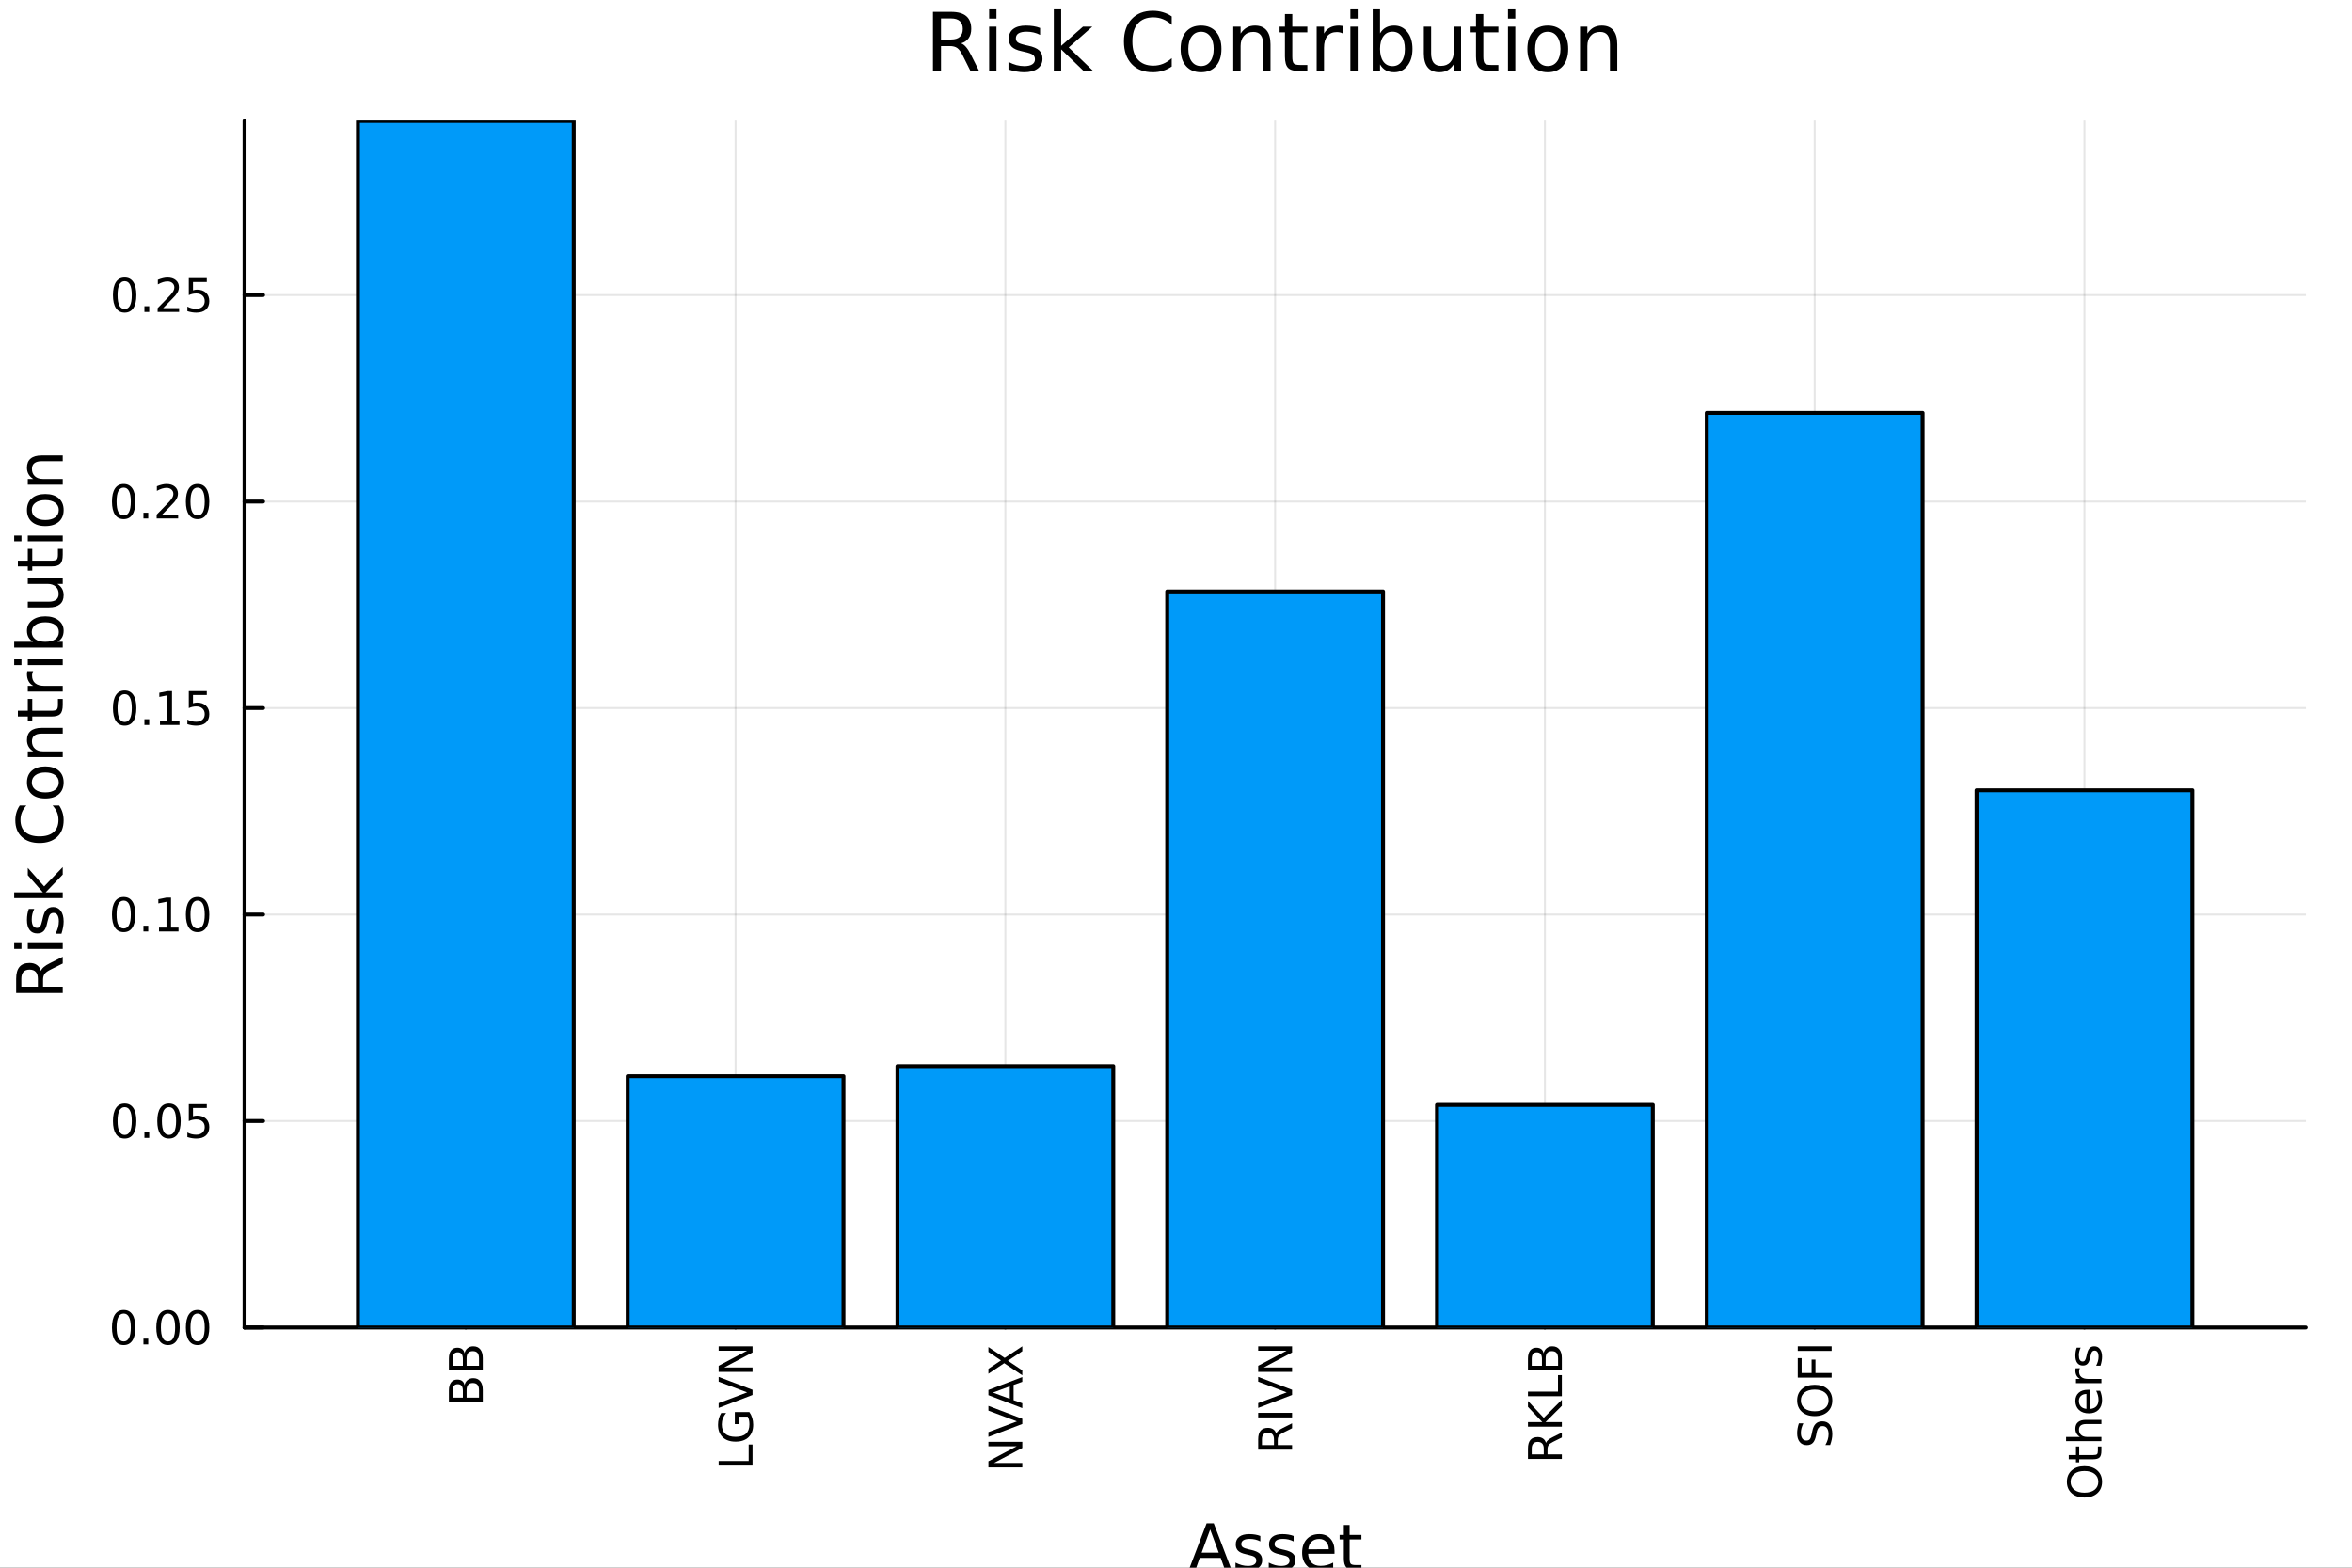 <svg xmlns="http://www.w3.org/2000/svg" xmlns:xlink="http://www.w3.org/1999/xlink" width="600" height="400" viewBox="0 0 2400 1600">
<rect x="0" y="0" width="2400" height="1600" fill="#333333" stroke="none"/>
<defs>
  <clipPath id="clip430">
    <rect x="0" y="0" width="2400" height="1600"></rect>
  </clipPath>
</defs>
<path clip-path="url(#clip430)" d="M0 1600 L2400 1600 L2400 0 L0 0  Z" fill="#ffffff" fill-rule="evenodd" fill-opacity="1"></path>
<defs>
  <clipPath id="clip431">
    <rect x="480" y="0" width="1681" height="1600"></rect>
  </clipPath>
</defs>
<path clip-path="url(#clip430)" d="M249.542 1354.85 L2352.76 1354.85 L2352.76 123.472 L249.542 123.472  Z" fill="#ffffff" fill-rule="evenodd" fill-opacity="1"></path>
<defs>
  <clipPath id="clip432">
    <rect x="249" y="123" width="2104" height="1232"></rect>
  </clipPath>
</defs>
<polyline clip-path="url(#clip432)" style="stroke:#000000; stroke-linecap:round; stroke-linejoin:round; stroke-width:2; stroke-opacity:0.1; fill:none" points="475.332,1354.85 475.332,123.472 "></polyline>
<polyline clip-path="url(#clip432)" style="stroke:#000000; stroke-linecap:round; stroke-linejoin:round; stroke-width:2; stroke-opacity:0.1; fill:none" points="750.604,1354.85 750.604,123.472 "></polyline>
<polyline clip-path="url(#clip432)" style="stroke:#000000; stroke-linecap:round; stroke-linejoin:round; stroke-width:2; stroke-opacity:0.1; fill:none" points="1025.88,1354.85 1025.88,123.472 "></polyline>
<polyline clip-path="url(#clip432)" style="stroke:#000000; stroke-linecap:round; stroke-linejoin:round; stroke-width:2; stroke-opacity:0.1; fill:none" points="1301.15,1354.85 1301.15,123.472 "></polyline>
<polyline clip-path="url(#clip432)" style="stroke:#000000; stroke-linecap:round; stroke-linejoin:round; stroke-width:2; stroke-opacity:0.1; fill:none" points="1576.42,1354.85 1576.42,123.472 "></polyline>
<polyline clip-path="url(#clip432)" style="stroke:#000000; stroke-linecap:round; stroke-linejoin:round; stroke-width:2; stroke-opacity:0.1; fill:none" points="1851.69,1354.85 1851.69,123.472 "></polyline>
<polyline clip-path="url(#clip432)" style="stroke:#000000; stroke-linecap:round; stroke-linejoin:round; stroke-width:2; stroke-opacity:0.1; fill:none" points="2126.97,1354.85 2126.97,123.472 "></polyline>
<polyline clip-path="url(#clip432)" style="stroke:#000000; stroke-linecap:round; stroke-linejoin:round; stroke-width:2; stroke-opacity:0.1; fill:none" points="249.542,1354.85 2352.76,1354.85 "></polyline>
<polyline clip-path="url(#clip432)" style="stroke:#000000; stroke-linecap:round; stroke-linejoin:round; stroke-width:2; stroke-opacity:0.1; fill:none" points="249.542,1144.11 2352.76,1144.11 "></polyline>
<polyline clip-path="url(#clip432)" style="stroke:#000000; stroke-linecap:round; stroke-linejoin:round; stroke-width:2; stroke-opacity:0.1; fill:none" points="249.542,933.373 2352.76,933.373 "></polyline>
<polyline clip-path="url(#clip432)" style="stroke:#000000; stroke-linecap:round; stroke-linejoin:round; stroke-width:2; stroke-opacity:0.1; fill:none" points="249.542,722.632 2352.76,722.632 "></polyline>
<polyline clip-path="url(#clip432)" style="stroke:#000000; stroke-linecap:round; stroke-linejoin:round; stroke-width:2; stroke-opacity:0.1; fill:none" points="249.542,511.892 2352.76,511.892 "></polyline>
<polyline clip-path="url(#clip432)" style="stroke:#000000; stroke-linecap:round; stroke-linejoin:round; stroke-width:2; stroke-opacity:0.1; fill:none" points="249.542,301.151 2352.76,301.151 "></polyline>
<polyline clip-path="url(#clip430)" style="stroke:#000000; stroke-linecap:round; stroke-linejoin:round; stroke-width:4; stroke-opacity:1; fill:none" points="249.542,1354.85 2352.76,1354.85 "></polyline>
<polyline clip-path="url(#clip430)" style="stroke:#000000; stroke-linecap:round; stroke-linejoin:round; stroke-width:4; stroke-opacity:1; fill:none" points="475.332,1354.85 475.332,1335.96 "></polyline>
<polyline clip-path="url(#clip430)" style="stroke:#000000; stroke-linecap:round; stroke-linejoin:round; stroke-width:4; stroke-opacity:1; fill:none" points="750.604,1354.85 750.604,1335.96 "></polyline>
<polyline clip-path="url(#clip430)" style="stroke:#000000; stroke-linecap:round; stroke-linejoin:round; stroke-width:4; stroke-opacity:1; fill:none" points="1025.88,1354.85 1025.88,1335.96 "></polyline>
<polyline clip-path="url(#clip430)" style="stroke:#000000; stroke-linecap:round; stroke-linejoin:round; stroke-width:4; stroke-opacity:1; fill:none" points="1301.15,1354.85 1301.15,1335.96 "></polyline>
<polyline clip-path="url(#clip430)" style="stroke:#000000; stroke-linecap:round; stroke-linejoin:round; stroke-width:4; stroke-opacity:1; fill:none" points="1576.42,1354.85 1576.42,1335.96 "></polyline>
<polyline clip-path="url(#clip430)" style="stroke:#000000; stroke-linecap:round; stroke-linejoin:round; stroke-width:4; stroke-opacity:1; fill:none" points="1851.69,1354.85 1851.69,1335.96 "></polyline>
<polyline clip-path="url(#clip430)" style="stroke:#000000; stroke-linecap:round; stroke-linejoin:round; stroke-width:4; stroke-opacity:1; fill:none" points="2126.97,1354.85 2126.97,1335.96 "></polyline>
<path clip-path="url(#clip430)" d="M476.107 1426.42 L488.769 1426.42 L488.769 1418.92 Q488.769 1415.14 487.218 1413.34 Q485.644 1411.51 482.426 1411.51 Q479.186 1411.51 477.658 1413.34 Q476.107 1415.14 476.107 1418.92 L476.107 1426.42 M461.894 1426.42 L472.311 1426.42 L472.311 1419.49 Q472.311 1416.07 471.038 1414.4 Q469.741 1412.71 467.102 1412.71 Q464.487 1412.71 463.19 1414.4 Q461.894 1416.07 461.894 1419.49 L461.894 1426.42 M458.052 1431.09 L458.052 1419.15 Q458.052 1413.8 460.274 1410.91 Q462.496 1408.01 466.593 1408.01 Q469.764 1408.01 471.639 1409.49 Q473.514 1410.98 473.977 1413.85 Q474.718 1410.4 477.079 1408.5 Q479.417 1406.58 482.936 1406.58 Q487.565 1406.58 490.088 1409.73 Q492.612 1412.87 492.612 1418.68 L492.612 1431.09 L458.052 1431.09 Z" fill="#000000" fill-rule="nonzero" fill-opacity="1"></path><path clip-path="url(#clip430)" d="M476.107 1393.89 L488.769 1393.89 L488.769 1386.39 Q488.769 1382.62 487.218 1380.81 Q485.644 1378.99 482.426 1378.99 Q479.186 1378.99 477.658 1380.81 Q476.107 1382.62 476.107 1386.39 L476.107 1393.89 M461.894 1393.89 L472.311 1393.89 L472.311 1386.97 Q472.311 1383.55 471.038 1381.88 Q469.741 1380.19 467.102 1380.19 Q464.487 1380.19 463.19 1381.88 Q461.894 1383.55 461.894 1386.97 L461.894 1393.89 M458.052 1398.57 L458.052 1386.62 Q458.052 1381.28 460.274 1378.38 Q462.496 1375.49 466.593 1375.49 Q469.764 1375.49 471.639 1376.97 Q473.514 1378.45 473.977 1381.32 Q474.718 1377.87 477.079 1375.98 Q479.417 1374.05 482.936 1374.05 Q487.565 1374.05 490.088 1377.2 Q492.612 1380.35 492.612 1386.16 L492.612 1398.57 L458.052 1398.57 Z" fill="#000000" fill-rule="nonzero" fill-opacity="1"></path><path clip-path="url(#clip430)" d="M733.324 1495.79 L733.324 1491.11 L763.949 1491.11 L763.949 1474.29 L767.884 1474.29 L767.884 1495.79 L733.324 1495.79 Z" fill="#000000" fill-rule="nonzero" fill-opacity="1"></path><path clip-path="url(#clip430)" d="M762.953 1445.81 L753.671 1445.81 L753.671 1453.45 L749.829 1453.45 L749.829 1441.18 L764.666 1441.18 Q766.588 1443.89 767.583 1447.16 Q768.555 1450.42 768.555 1454.12 Q768.555 1462.23 763.833 1466.81 Q759.088 1471.37 750.639 1471.37 Q742.167 1471.37 737.444 1466.81 Q732.699 1462.23 732.699 1454.12 Q732.699 1450.74 733.532 1447.71 Q734.366 1444.66 735.986 1442.09 L740.963 1442.09 Q738.764 1444.68 737.653 1447.6 Q736.542 1450.51 736.542 1453.73 Q736.542 1460.07 740.083 1463.27 Q743.625 1466.44 750.639 1466.44 Q757.629 1466.44 761.171 1463.27 Q764.713 1460.07 764.713 1453.73 Q764.713 1451.25 764.296 1449.31 Q763.856 1447.36 762.953 1445.81 Z" fill="#000000" fill-rule="nonzero" fill-opacity="1"></path><path clip-path="url(#clip430)" d="M767.884 1423.73 L733.324 1436.92 L733.324 1432.04 L762.421 1421.09 L733.324 1410.12 L733.324 1405.26 L767.884 1418.43 L767.884 1423.73 Z" fill="#000000" fill-rule="nonzero" fill-opacity="1"></path><path clip-path="url(#clip430)" d="M733.324 1400.21 L733.324 1393.92 L762.236 1378.59 L733.324 1378.59 L733.324 1374.05 L767.884 1374.05 L767.884 1380.35 L738.972 1395.67 L767.884 1395.67 L767.884 1400.21 L733.324 1400.21 Z" fill="#000000" fill-rule="nonzero" fill-opacity="1"></path><path clip-path="url(#clip430)" d="M1008.6 1497.69 L1008.6 1491.39 L1037.51 1476.07 L1008.6 1476.07 L1008.6 1471.53 L1043.16 1471.53 L1043.16 1477.83 L1014.24 1493.15 L1043.16 1493.15 L1043.16 1497.69 L1008.6 1497.69 Z" fill="#000000" fill-rule="nonzero" fill-opacity="1"></path><path clip-path="url(#clip430)" d="M1043.16 1453.31 L1008.6 1466.51 L1008.6 1461.62 L1037.69 1450.67 L1008.6 1439.7 L1008.6 1434.84 L1043.16 1448.01 L1043.16 1453.31 Z" fill="#000000" fill-rule="nonzero" fill-opacity="1"></path><path clip-path="url(#clip430)" d="M1013.2 1421.28 L1030.4 1427.62 L1030.4 1414.91 L1013.2 1421.28 M1008.6 1423.92 L1008.6 1418.61 L1043.16 1405.44 L1043.16 1410.3 L1034.29 1413.45 L1034.29 1429.03 L1043.16 1432.18 L1043.16 1437.11 L1008.6 1423.92 Z" fill="#000000" fill-rule="nonzero" fill-opacity="1"></path><path clip-path="url(#clip430)" d="M1008.6 1402.06 L1008.6 1397.04 L1021.44 1388.45 L1008.6 1379.82 L1008.6 1374.8 L1025.19 1385.91 L1043.16 1374.05 L1043.16 1379.08 L1028.46 1388.8 L1043.16 1398.59 L1043.16 1403.64 L1024.71 1391.3 L1008.6 1402.06 Z" fill="#000000" fill-rule="nonzero" fill-opacity="1"></path><path clip-path="url(#clip430)" d="M1302.23 1463.17 Q1302.73 1461.67 1304.4 1460.26 Q1306.07 1458.82 1308.98 1457.39 L1318.43 1452.64 L1318.43 1457.67 L1309.56 1462.09 Q1306.09 1463.8 1304.96 1465.42 Q1303.82 1467.02 1303.82 1469.79 L1303.82 1474.89 L1318.43 1474.89 L1318.43 1479.56 L1283.87 1479.56 L1283.87 1469.01 Q1283.87 1463.08 1286.35 1460.17 Q1288.82 1457.25 1293.82 1457.25 Q1297.09 1457.25 1299.24 1458.78 Q1301.39 1460.28 1302.23 1463.17 M1287.71 1474.89 L1299.98 1474.89 L1299.98 1469.01 Q1299.98 1465.63 1298.43 1463.92 Q1296.86 1462.18 1293.82 1462.18 Q1290.79 1462.18 1289.26 1463.92 Q1287.71 1465.63 1287.71 1469.01 L1287.71 1474.89 Z" fill="#000000" fill-rule="nonzero" fill-opacity="1"></path><path clip-path="url(#clip430)" d="M1283.87 1446.62 L1283.87 1441.95 L1318.43 1441.95 L1318.43 1446.62 L1283.87 1446.62 Z" fill="#000000" fill-rule="nonzero" fill-opacity="1"></path><path clip-path="url(#clip430)" d="M1318.43 1423.73 L1283.87 1436.92 L1283.87 1432.04 L1312.97 1421.09 L1283.87 1410.12 L1283.87 1405.26 L1318.43 1418.43 L1318.43 1423.73 Z" fill="#000000" fill-rule="nonzero" fill-opacity="1"></path><path clip-path="url(#clip430)" d="M1283.87 1400.21 L1283.87 1393.92 L1312.78 1378.59 L1283.87 1378.59 L1283.87 1374.05 L1318.43 1374.05 L1318.43 1380.35 L1289.52 1395.67 L1318.43 1395.67 L1318.43 1400.21 L1283.87 1400.21 Z" fill="#000000" fill-rule="nonzero" fill-opacity="1"></path><path clip-path="url(#clip430)" d="M1577.5 1472.62 Q1578.01 1471.11 1579.67 1469.7 Q1581.34 1468.27 1584.26 1466.83 L1593.7 1462.09 L1593.7 1467.11 L1584.84 1471.53 Q1581.36 1473.24 1580.23 1474.86 Q1579.1 1476.46 1579.1 1479.24 L1579.1 1484.33 L1593.7 1484.33 L1593.7 1489.01 L1559.14 1489.01 L1559.14 1478.45 Q1559.14 1472.53 1561.62 1469.61 Q1564.1 1466.69 1569.1 1466.69 Q1572.36 1466.69 1574.51 1468.22 Q1576.66 1469.73 1577.5 1472.62 M1562.98 1484.33 L1575.25 1484.33 L1575.25 1478.45 Q1575.25 1475.07 1573.7 1473.36 Q1572.13 1471.62 1569.1 1471.62 Q1566.06 1471.62 1564.53 1473.36 Q1562.98 1475.07 1562.98 1478.45 L1562.98 1484.33 Z" fill="#000000" fill-rule="nonzero" fill-opacity="1"></path><path clip-path="url(#clip430)" d="M1559.14 1456.07 L1559.14 1451.39 L1573.75 1451.39 L1559.14 1435.88 L1559.14 1429.86 L1575.25 1447.02 L1593.7 1428.64 L1593.7 1434.8 L1577.06 1451.39 L1593.7 1451.39 L1593.7 1456.07 L1559.14 1456.07 Z" fill="#000000" fill-rule="nonzero" fill-opacity="1"></path><path clip-path="url(#clip430)" d="M1559.14 1424.98 L1559.14 1420.3 L1589.77 1420.3 L1589.77 1403.48 L1593.7 1403.48 L1593.7 1424.98 L1559.14 1424.98 Z" fill="#000000" fill-rule="nonzero" fill-opacity="1"></path><path clip-path="url(#clip430)" d="M1577.2 1393.89 L1589.86 1393.89 L1589.86 1386.39 Q1589.86 1382.62 1588.31 1380.81 Q1586.73 1378.99 1583.52 1378.99 Q1580.28 1378.99 1578.75 1380.81 Q1577.2 1382.62 1577.2 1386.39 L1577.2 1393.89 M1562.98 1393.89 L1573.4 1393.89 L1573.4 1386.97 Q1573.4 1383.55 1572.13 1381.88 Q1570.83 1380.19 1568.19 1380.19 Q1565.58 1380.19 1564.28 1381.88 Q1562.98 1383.55 1562.98 1386.97 L1562.98 1393.89 M1559.14 1398.57 L1559.14 1386.62 Q1559.14 1381.28 1561.36 1378.38 Q1563.59 1375.49 1567.68 1375.49 Q1570.85 1375.49 1572.73 1376.97 Q1574.6 1378.45 1575.07 1381.32 Q1575.81 1377.87 1578.17 1375.98 Q1580.51 1374.05 1584.03 1374.05 Q1588.66 1374.05 1591.18 1377.2 Q1593.7 1380.35 1593.7 1386.16 L1593.7 1398.57 L1559.14 1398.57 Z" fill="#000000" fill-rule="nonzero" fill-opacity="1"></path><path clip-path="url(#clip430)" d="M1835.55 1452.69 L1840.11 1452.69 Q1838.84 1455.35 1838.21 1457.71 Q1837.59 1460.07 1837.59 1462.27 Q1837.59 1466.09 1839.07 1468.17 Q1840.55 1470.23 1843.28 1470.23 Q1845.57 1470.23 1846.75 1468.87 Q1847.91 1467.48 1848.63 1463.64 L1849.21 1460.81 Q1850.2 1455.58 1852.72 1453.11 Q1855.22 1450.61 1859.44 1450.61 Q1864.46 1450.61 1867.05 1453.98 Q1869.65 1457.34 1869.65 1463.85 Q1869.65 1466.3 1869.09 1469.08 Q1868.53 1471.83 1867.45 1474.79 L1862.63 1474.79 Q1864.23 1471.95 1865.04 1469.22 Q1865.85 1466.48 1865.85 1463.85 Q1865.85 1459.84 1864.27 1457.67 Q1862.7 1455.49 1859.78 1455.49 Q1857.24 1455.49 1855.8 1457.06 Q1854.37 1458.61 1853.65 1462.18 L1853.09 1465.03 Q1852.05 1470.26 1849.83 1472.6 Q1847.61 1474.93 1843.65 1474.93 Q1839.07 1474.93 1836.43 1471.72 Q1833.79 1468.48 1833.79 1462.8 Q1833.79 1460.37 1834.23 1457.85 Q1834.67 1455.33 1835.55 1452.69 Z" fill="#000000" fill-rule="nonzero" fill-opacity="1"></path><path clip-path="url(#clip430)" d="M1837.59 1429.29 Q1837.59 1434.38 1841.38 1437.39 Q1845.18 1440.37 1851.73 1440.37 Q1858.26 1440.37 1862.05 1437.39 Q1865.85 1434.38 1865.85 1429.29 Q1865.85 1424.19 1862.05 1421.23 Q1858.26 1418.24 1851.73 1418.24 Q1845.18 1418.24 1841.38 1421.23 Q1837.59 1424.19 1837.59 1429.29 M1833.79 1429.29 Q1833.79 1422.02 1838.67 1417.67 Q1843.53 1413.31 1851.73 1413.31 Q1859.9 1413.31 1864.78 1417.67 Q1869.65 1422.02 1869.65 1429.29 Q1869.65 1436.58 1864.78 1440.95 Q1859.92 1445.3 1851.73 1445.3 Q1843.53 1445.3 1838.67 1440.95 Q1833.79 1436.58 1833.79 1429.29 Z" fill="#000000" fill-rule="nonzero" fill-opacity="1"></path><path clip-path="url(#clip430)" d="M1834.41 1406 L1834.41 1386.14 L1838.35 1386.14 L1838.35 1401.32 L1848.53 1401.32 L1848.53 1387.62 L1852.47 1387.62 L1852.47 1401.32 L1868.97 1401.32 L1868.97 1406 L1834.41 1406 Z" fill="#000000" fill-rule="nonzero" fill-opacity="1"></path><path clip-path="url(#clip430)" d="M1834.41 1378.73 L1834.41 1374.05 L1868.97 1374.05 L1868.97 1378.73 L1834.41 1378.73 Z" fill="#000000" fill-rule="nonzero" fill-opacity="1"></path><path clip-path="url(#clip430)" d="M2112.86 1512.36 Q2112.86 1517.46 2116.65 1520.47 Q2120.45 1523.45 2127 1523.45 Q2133.53 1523.45 2137.33 1520.47 Q2141.12 1517.46 2141.12 1512.36 Q2141.12 1507.27 2137.33 1504.31 Q2133.53 1501.32 2127 1501.32 Q2120.45 1501.32 2116.65 1504.31 Q2112.86 1507.27 2112.86 1512.36 M2109.06 1512.36 Q2109.06 1505.1 2113.95 1500.74 Q2118.81 1496.39 2127 1496.39 Q2135.17 1496.39 2140.06 1500.74 Q2144.92 1505.1 2144.92 1512.36 Q2144.92 1519.66 2140.06 1524.03 Q2135.2 1528.38 2127 1528.38 Q2118.81 1528.38 2113.95 1524.03 Q2109.06 1519.66 2109.06 1512.36 Z" fill="#000000" fill-rule="nonzero" fill-opacity="1"></path><path clip-path="url(#clip430)" d="M2110.96 1485.05 L2118.32 1485.05 L2118.32 1476.28 L2121.63 1476.28 L2121.63 1485.05 L2135.7 1485.05 Q2138.88 1485.05 2139.78 1484.19 Q2140.68 1483.31 2140.68 1480.65 L2140.68 1476.28 L2144.25 1476.28 L2144.25 1480.65 Q2144.25 1485.58 2142.42 1487.46 Q2140.57 1489.33 2135.7 1489.33 L2121.63 1489.33 L2121.63 1492.46 L2118.32 1492.46 L2118.32 1489.33 L2110.96 1489.33 L2110.96 1485.05 Z" fill="#000000" fill-rule="nonzero" fill-opacity="1"></path><path clip-path="url(#clip430)" d="M2128.6 1449.12 L2144.25 1449.12 L2144.25 1453.38 L2128.74 1453.38 Q2125.06 1453.38 2123.23 1454.82 Q2121.4 1456.25 2121.4 1459.12 Q2121.4 1462.57 2123.6 1464.56 Q2125.8 1466.55 2129.59 1466.55 L2144.25 1466.55 L2144.25 1470.84 L2108.23 1470.84 L2108.23 1466.55 L2122.35 1466.55 Q2120.01 1465.03 2118.85 1462.97 Q2117.7 1460.88 2117.7 1458.17 Q2117.7 1453.71 2120.47 1451.42 Q2123.23 1449.12 2128.6 1449.12 Z" fill="#000000" fill-rule="nonzero" fill-opacity="1"></path><path clip-path="url(#clip430)" d="M2130.22 1418.45 L2132.3 1418.45 L2132.3 1438.04 Q2136.7 1437.76 2139.01 1435.4 Q2141.31 1433.01 2141.31 1428.78 Q2141.31 1426.32 2140.7 1424.03 Q2140.1 1421.72 2138.9 1419.45 L2142.93 1419.45 Q2143.9 1421.74 2144.41 1424.15 Q2144.92 1426.55 2144.92 1429.03 Q2144.92 1435.23 2141.31 1438.87 Q2137.7 1442.48 2131.54 1442.48 Q2125.17 1442.48 2121.45 1439.05 Q2117.7 1435.61 2117.7 1429.77 Q2117.7 1424.54 2121.08 1421.51 Q2124.43 1418.45 2130.22 1418.45 M2128.97 1422.71 Q2125.47 1422.76 2123.39 1424.68 Q2121.31 1426.58 2121.31 1429.73 Q2121.31 1433.29 2123.32 1435.44 Q2125.33 1437.57 2128.99 1437.9 L2128.97 1422.71 Z" fill="#000000" fill-rule="nonzero" fill-opacity="1"></path><path clip-path="url(#clip430)" d="M2122.3 1396.44 Q2121.89 1397.16 2121.7 1398.01 Q2121.49 1398.85 2121.49 1399.86 Q2121.49 1403.48 2123.85 1405.42 Q2126.19 1407.34 2130.59 1407.34 L2144.25 1407.34 L2144.25 1411.62 L2118.32 1411.62 L2118.32 1407.34 L2122.35 1407.34 Q2119.99 1406 2118.85 1403.85 Q2117.7 1401.69 2117.7 1398.61 Q2117.7 1398.17 2117.77 1397.64 Q2117.81 1397.11 2117.93 1396.46 L2122.3 1396.44 Z" fill="#000000" fill-rule="nonzero" fill-opacity="1"></path><path clip-path="url(#clip430)" d="M2119.08 1375.44 L2123.11 1375.44 Q2122.19 1377.25 2121.72 1379.19 Q2121.26 1381.14 2121.26 1383.22 Q2121.26 1386.39 2122.23 1387.99 Q2123.2 1389.56 2125.15 1389.56 Q2126.63 1389.56 2127.49 1388.43 Q2128.32 1387.3 2129.08 1383.87 L2129.41 1382.41 Q2130.38 1377.87 2132.16 1375.98 Q2133.92 1374.05 2137.09 1374.05 Q2140.7 1374.05 2142.81 1376.92 Q2144.92 1379.77 2144.92 1384.77 Q2144.92 1386.86 2144.5 1389.12 Q2144.11 1391.37 2143.3 1393.87 L2138.9 1393.87 Q2140.13 1391.51 2140.75 1389.22 Q2141.35 1386.92 2141.35 1384.68 Q2141.35 1381.67 2140.33 1380.05 Q2139.29 1378.43 2137.42 1378.43 Q2135.68 1378.43 2134.76 1379.61 Q2133.83 1380.77 2132.97 1384.73 L2132.63 1386.21 Q2131.79 1390.17 2130.08 1391.92 Q2128.34 1393.68 2125.33 1393.68 Q2121.68 1393.68 2119.69 1391.09 Q2117.7 1388.5 2117.7 1383.73 Q2117.7 1381.37 2118.04 1379.29 Q2118.39 1377.2 2119.08 1375.44 Z" fill="#000000" fill-rule="nonzero" fill-opacity="1"></path><path clip-path="url(#clip430)" d="M1234.87 1561.02 L1226.15 1584.67 L1243.62 1584.67 L1234.87 1561.02 M1231.24 1554.69 L1238.53 1554.69 L1256.64 1602.21 L1249.95 1602.21 L1245.62 1590.02 L1224.2 1590.02 L1219.87 1602.21 L1213.1 1602.21 L1231.24 1554.69 Z" fill="#000000" fill-rule="nonzero" fill-opacity="1"></path><path clip-path="url(#clip430)" d="M1286.05 1567.61 L1286.05 1573.15 Q1283.56 1571.87 1280.89 1571.24 Q1278.22 1570.6 1275.35 1570.6 Q1270.99 1570.6 1268.8 1571.94 Q1266.63 1573.27 1266.63 1575.95 Q1266.63 1577.98 1268.19 1579.16 Q1269.75 1580.31 1274.46 1581.36 L1276.47 1581.8 Q1282.7 1583.14 1285.31 1585.59 Q1287.96 1588.01 1287.96 1592.37 Q1287.96 1597.34 1284.01 1600.23 Q1280.09 1603.13 1273.22 1603.13 Q1270.35 1603.13 1267.24 1602.56 Q1264.15 1602.02 1260.71 1600.9 L1260.71 1594.85 Q1263.96 1596.54 1267.11 1597.4 Q1270.26 1598.23 1273.35 1598.23 Q1277.48 1598.23 1279.71 1596.83 Q1281.94 1595.4 1281.94 1592.82 Q1281.94 1590.43 1280.32 1589.16 Q1278.73 1587.88 1273.28 1586.71 L1271.25 1586.23 Q1265.8 1585.08 1263.38 1582.73 Q1260.97 1580.34 1260.97 1576.2 Q1260.97 1571.17 1264.53 1568.44 Q1268.1 1565.7 1274.65 1565.7 Q1277.9 1565.7 1280.76 1566.18 Q1283.63 1566.65 1286.05 1567.61 Z" fill="#000000" fill-rule="nonzero" fill-opacity="1"></path><path clip-path="url(#clip430)" d="M1320.01 1567.61 L1320.01 1573.15 Q1317.52 1571.87 1314.85 1571.24 Q1312.18 1570.6 1309.31 1570.6 Q1304.95 1570.6 1302.76 1571.94 Q1300.59 1573.27 1300.59 1575.95 Q1300.59 1577.98 1302.15 1579.16 Q1303.71 1580.31 1308.42 1581.36 L1310.43 1581.8 Q1316.67 1583.14 1319.28 1585.59 Q1321.92 1588.01 1321.92 1592.37 Q1321.92 1597.34 1317.97 1600.23 Q1314.06 1603.13 1307.18 1603.13 Q1304.32 1603.13 1301.2 1602.56 Q1298.11 1602.02 1294.67 1600.9 L1294.67 1594.85 Q1297.92 1596.54 1301.07 1597.4 Q1304.22 1598.23 1307.31 1598.23 Q1311.45 1598.23 1313.67 1596.83 Q1315.9 1595.4 1315.9 1592.82 Q1315.9 1590.43 1314.28 1589.16 Q1312.69 1587.88 1307.24 1586.71 L1305.21 1586.23 Q1299.76 1585.08 1297.35 1582.73 Q1294.93 1580.34 1294.93 1576.2 Q1294.93 1571.17 1298.49 1568.44 Q1302.06 1565.7 1308.61 1565.7 Q1311.86 1565.7 1314.72 1566.18 Q1317.59 1566.65 1320.01 1567.61 Z" fill="#000000" fill-rule="nonzero" fill-opacity="1"></path><path clip-path="url(#clip430)" d="M1361.73 1582.92 L1361.73 1585.78 L1334.81 1585.78 Q1335.19 1591.83 1338.44 1595.01 Q1341.71 1598.16 1347.54 1598.16 Q1350.91 1598.16 1354.06 1597.34 Q1357.25 1596.51 1360.37 1594.85 L1360.37 1600.39 Q1357.21 1601.73 1353.9 1602.43 Q1350.59 1603.13 1347.19 1603.13 Q1338.66 1603.13 1333.66 1598.16 Q1328.7 1593.2 1328.7 1584.73 Q1328.7 1575.98 1333.41 1570.86 Q1338.15 1565.7 1346.17 1565.7 Q1353.36 1565.7 1357.53 1570.35 Q1361.73 1574.96 1361.73 1582.92 M1355.88 1581.2 Q1355.81 1576.39 1353.17 1573.53 Q1350.56 1570.66 1346.23 1570.66 Q1341.33 1570.66 1338.37 1573.43 Q1335.44 1576.2 1335 1581.23 L1355.88 1581.2 Z" fill="#000000" fill-rule="nonzero" fill-opacity="1"></path><path clip-path="url(#clip430)" d="M1377.14 1556.44 L1377.14 1566.56 L1389.2 1566.56 L1389.2 1571.11 L1377.14 1571.11 L1377.14 1590.46 Q1377.14 1594.82 1378.32 1596.06 Q1379.53 1597.3 1383.19 1597.3 L1389.2 1597.3 L1389.2 1602.21 L1383.19 1602.21 Q1376.41 1602.21 1373.83 1599.69 Q1371.25 1597.15 1371.25 1590.46 L1371.25 1571.11 L1366.95 1571.11 L1366.95 1566.56 L1371.25 1566.56 L1371.25 1556.44 L1377.14 1556.44 Z" fill="#000000" fill-rule="nonzero" fill-opacity="1"></path><polyline clip-path="url(#clip430)" style="stroke:#000000; stroke-linecap:round; stroke-linejoin:round; stroke-width:4; stroke-opacity:1; fill:none" points="249.542,1354.85 249.542,123.472 "></polyline>
<polyline clip-path="url(#clip430)" style="stroke:#000000; stroke-linecap:round; stroke-linejoin:round; stroke-width:4; stroke-opacity:1; fill:none" points="249.542,1354.85 268.44,1354.85 "></polyline>
<polyline clip-path="url(#clip430)" style="stroke:#000000; stroke-linecap:round; stroke-linejoin:round; stroke-width:4; stroke-opacity:1; fill:none" points="249.542,1144.11 268.44,1144.11 "></polyline>
<polyline clip-path="url(#clip430)" style="stroke:#000000; stroke-linecap:round; stroke-linejoin:round; stroke-width:4; stroke-opacity:1; fill:none" points="249.542,933.373 268.44,933.373 "></polyline>
<polyline clip-path="url(#clip430)" style="stroke:#000000; stroke-linecap:round; stroke-linejoin:round; stroke-width:4; stroke-opacity:1; fill:none" points="249.542,722.632 268.44,722.632 "></polyline>
<polyline clip-path="url(#clip430)" style="stroke:#000000; stroke-linecap:round; stroke-linejoin:round; stroke-width:4; stroke-opacity:1; fill:none" points="249.542,511.892 268.44,511.892 "></polyline>
<polyline clip-path="url(#clip430)" style="stroke:#000000; stroke-linecap:round; stroke-linejoin:round; stroke-width:4; stroke-opacity:1; fill:none" points="249.542,301.151 268.44,301.151 "></polyline>
<path clip-path="url(#clip430)" d="M126.205 1340.65 Q122.593 1340.65 120.765 1344.22 Q118.959 1347.76 118.959 1354.89 Q118.959 1362 120.765 1365.56 Q122.593 1369.1 126.205 1369.1 Q129.839 1369.1 131.644 1365.56 Q133.473 1362 133.473 1354.89 Q133.473 1347.76 131.644 1344.22 Q129.839 1340.65 126.205 1340.65 M126.205 1336.95 Q132.015 1336.95 135.07 1341.56 Q138.149 1346.14 138.149 1354.89 Q138.149 1363.62 135.07 1368.22 Q132.015 1372.81 126.205 1372.81 Q120.394 1372.81 117.316 1368.22 Q114.26 1363.62 114.26 1354.89 Q114.26 1346.14 117.316 1341.56 Q120.394 1336.95 126.205 1336.95 Z" fill="#000000" fill-rule="nonzero" fill-opacity="1"></path><path clip-path="url(#clip430)" d="M146.366 1366.25 L151.251 1366.25 L151.251 1372.13 L146.366 1372.13 L146.366 1366.25 Z" fill="#000000" fill-rule="nonzero" fill-opacity="1"></path><path clip-path="url(#clip430)" d="M171.436 1340.65 Q167.825 1340.65 165.996 1344.22 Q164.19 1347.76 164.19 1354.89 Q164.19 1362 165.996 1365.56 Q167.825 1369.1 171.436 1369.1 Q175.07 1369.1 176.876 1365.56 Q178.704 1362 178.704 1354.89 Q178.704 1347.76 176.876 1344.22 Q175.07 1340.65 171.436 1340.65 M171.436 1336.95 Q177.246 1336.95 180.301 1341.56 Q183.38 1346.14 183.38 1354.89 Q183.38 1363.62 180.301 1368.22 Q177.246 1372.81 171.436 1372.81 Q165.626 1372.81 162.547 1368.22 Q159.491 1363.62 159.491 1354.89 Q159.491 1346.14 162.547 1341.56 Q165.626 1336.95 171.436 1336.95 Z" fill="#000000" fill-rule="nonzero" fill-opacity="1"></path><path clip-path="url(#clip430)" d="M201.598 1340.65 Q197.987 1340.65 196.158 1344.22 Q194.352 1347.76 194.352 1354.89 Q194.352 1362 196.158 1365.56 Q197.987 1369.1 201.598 1369.1 Q205.232 1369.1 207.037 1365.56 Q208.866 1362 208.866 1354.89 Q208.866 1347.76 207.037 1344.22 Q205.232 1340.65 201.598 1340.65 M201.598 1336.95 Q207.408 1336.95 210.463 1341.56 Q213.542 1346.14 213.542 1354.89 Q213.542 1363.62 210.463 1368.22 Q207.408 1372.81 201.598 1372.81 Q195.787 1372.81 192.709 1368.22 Q189.653 1363.62 189.653 1354.89 Q189.653 1346.14 192.709 1341.56 Q195.787 1336.95 201.598 1336.95 Z" fill="#000000" fill-rule="nonzero" fill-opacity="1"></path><path clip-path="url(#clip430)" d="M127.2 1129.91 Q123.589 1129.91 121.76 1133.48 Q119.955 1137.02 119.955 1144.15 Q119.955 1151.26 121.76 1154.82 Q123.589 1158.36 127.2 1158.36 Q130.834 1158.36 132.64 1154.82 Q134.468 1151.26 134.468 1144.15 Q134.468 1137.02 132.64 1133.48 Q130.834 1129.91 127.2 1129.91 M127.2 1126.21 Q133.01 1126.21 136.066 1130.82 Q139.144 1135.4 139.144 1144.15 Q139.144 1152.88 136.066 1157.48 Q133.01 1162.07 127.2 1162.07 Q121.39 1162.07 118.311 1157.48 Q115.256 1152.88 115.256 1144.15 Q115.256 1135.4 118.311 1130.82 Q121.39 1126.21 127.2 1126.21 Z" fill="#000000" fill-rule="nonzero" fill-opacity="1"></path><path clip-path="url(#clip430)" d="M147.362 1155.51 L152.246 1155.51 L152.246 1161.39 L147.362 1161.39 L147.362 1155.51 Z" fill="#000000" fill-rule="nonzero" fill-opacity="1"></path><path clip-path="url(#clip430)" d="M172.431 1129.91 Q168.82 1129.91 166.991 1133.48 Q165.186 1137.02 165.186 1144.15 Q165.186 1151.26 166.991 1154.82 Q168.82 1158.36 172.431 1158.36 Q176.065 1158.36 177.871 1154.82 Q179.7 1151.26 179.7 1144.15 Q179.7 1137.02 177.871 1133.48 Q176.065 1129.91 172.431 1129.91 M172.431 1126.21 Q178.241 1126.21 181.297 1130.82 Q184.376 1135.4 184.376 1144.15 Q184.376 1152.88 181.297 1157.48 Q178.241 1162.07 172.431 1162.07 Q166.621 1162.07 163.542 1157.48 Q160.487 1152.88 160.487 1144.15 Q160.487 1135.4 163.542 1130.82 Q166.621 1126.21 172.431 1126.21 Z" fill="#000000" fill-rule="nonzero" fill-opacity="1"></path><path clip-path="url(#clip430)" d="M192.639 1126.83 L210.996 1126.83 L210.996 1130.77 L196.922 1130.77 L196.922 1139.24 Q197.94 1138.89 198.959 1138.73 Q199.977 1138.55 200.996 1138.55 Q206.783 1138.55 210.162 1141.72 Q213.542 1144.89 213.542 1150.31 Q213.542 1155.88 210.07 1158.99 Q206.598 1162.07 200.278 1162.07 Q198.102 1162.07 195.834 1161.69 Q193.588 1161.32 191.181 1160.58 L191.181 1155.88 Q193.264 1157.02 195.487 1157.57 Q197.709 1158.13 200.186 1158.13 Q204.19 1158.13 206.528 1156.02 Q208.866 1153.92 208.866 1150.31 Q208.866 1146.69 206.528 1144.59 Q204.19 1142.48 200.186 1142.48 Q198.311 1142.48 196.436 1142.9 Q194.584 1143.32 192.639 1144.19 L192.639 1126.83 Z" fill="#000000" fill-rule="nonzero" fill-opacity="1"></path><path clip-path="url(#clip430)" d="M126.205 919.172 Q122.593 919.172 120.765 922.737 Q118.959 926.278 118.959 933.408 Q118.959 940.514 120.765 944.079 Q122.593 947.621 126.205 947.621 Q129.839 947.621 131.644 944.079 Q133.473 940.514 133.473 933.408 Q133.473 926.278 131.644 922.737 Q129.839 919.172 126.205 919.172 M126.205 915.468 Q132.015 915.468 135.07 920.075 Q138.149 924.658 138.149 933.408 Q138.149 942.135 135.07 946.741 Q132.015 951.324 126.205 951.324 Q120.394 951.324 117.316 946.741 Q114.26 942.135 114.26 933.408 Q114.26 924.658 117.316 920.075 Q120.394 915.468 126.205 915.468 Z" fill="#000000" fill-rule="nonzero" fill-opacity="1"></path><path clip-path="url(#clip430)" d="M146.366 944.774 L151.251 944.774 L151.251 950.653 L146.366 950.653 L146.366 944.774 Z" fill="#000000" fill-rule="nonzero" fill-opacity="1"></path><path clip-path="url(#clip430)" d="M162.246 946.718 L169.885 946.718 L169.885 920.352 L161.575 922.019 L161.575 917.76 L169.839 916.093 L174.514 916.093 L174.514 946.718 L182.153 946.718 L182.153 950.653 L162.246 950.653 L162.246 946.718 Z" fill="#000000" fill-rule="nonzero" fill-opacity="1"></path><path clip-path="url(#clip430)" d="M201.598 919.172 Q197.987 919.172 196.158 922.737 Q194.352 926.278 194.352 933.408 Q194.352 940.514 196.158 944.079 Q197.987 947.621 201.598 947.621 Q205.232 947.621 207.037 944.079 Q208.866 940.514 208.866 933.408 Q208.866 926.278 207.037 922.737 Q205.232 919.172 201.598 919.172 M201.598 915.468 Q207.408 915.468 210.463 920.075 Q213.542 924.658 213.542 933.408 Q213.542 942.135 210.463 946.741 Q207.408 951.324 201.598 951.324 Q195.787 951.324 192.709 946.741 Q189.653 942.135 189.653 933.408 Q189.653 924.658 192.709 920.075 Q195.787 915.468 201.598 915.468 Z" fill="#000000" fill-rule="nonzero" fill-opacity="1"></path><path clip-path="url(#clip430)" d="M127.2 708.431 Q123.589 708.431 121.76 711.996 Q119.955 715.538 119.955 722.667 Q119.955 729.774 121.76 733.338 Q123.589 736.88 127.2 736.88 Q130.834 736.88 132.64 733.338 Q134.468 729.774 134.468 722.667 Q134.468 715.538 132.64 711.996 Q130.834 708.431 127.2 708.431 M127.2 704.727 Q133.01 704.727 136.066 709.334 Q139.144 713.917 139.144 722.667 Q139.144 731.394 136.066 736 Q133.01 740.584 127.2 740.584 Q121.39 740.584 118.311 736 Q115.256 731.394 115.256 722.667 Q115.256 713.917 118.311 709.334 Q121.39 704.727 127.2 704.727 Z" fill="#000000" fill-rule="nonzero" fill-opacity="1"></path><path clip-path="url(#clip430)" d="M147.362 734.033 L152.246 734.033 L152.246 739.912 L147.362 739.912 L147.362 734.033 Z" fill="#000000" fill-rule="nonzero" fill-opacity="1"></path><path clip-path="url(#clip430)" d="M163.241 735.977 L170.88 735.977 L170.88 709.612 L162.57 711.278 L162.57 707.019 L170.834 705.352 L175.51 705.352 L175.51 735.977 L183.149 735.977 L183.149 739.912 L163.241 739.912 L163.241 735.977 Z" fill="#000000" fill-rule="nonzero" fill-opacity="1"></path><path clip-path="url(#clip430)" d="M192.639 705.352 L210.996 705.352 L210.996 709.288 L196.922 709.288 L196.922 717.76 Q197.94 717.413 198.959 717.251 Q199.977 717.065 200.996 717.065 Q206.783 717.065 210.162 720.237 Q213.542 723.408 213.542 728.825 Q213.542 734.403 210.07 737.505 Q206.598 740.584 200.278 740.584 Q198.102 740.584 195.834 740.213 Q193.588 739.843 191.181 739.102 L191.181 734.403 Q193.264 735.538 195.487 736.093 Q197.709 736.649 200.186 736.649 Q204.19 736.649 206.528 734.542 Q208.866 732.436 208.866 728.825 Q208.866 725.213 206.528 723.107 Q204.19 721.001 200.186 721.001 Q198.311 721.001 196.436 721.417 Q194.584 721.834 192.639 722.714 L192.639 705.352 Z" fill="#000000" fill-rule="nonzero" fill-opacity="1"></path><path clip-path="url(#clip430)" d="M126.205 497.69 Q122.593 497.69 120.765 501.255 Q118.959 504.797 118.959 511.927 Q118.959 519.033 120.765 522.598 Q122.593 526.139 126.205 526.139 Q129.839 526.139 131.644 522.598 Q133.473 519.033 133.473 511.927 Q133.473 504.797 131.644 501.255 Q129.839 497.69 126.205 497.69 M126.205 493.987 Q132.015 493.987 135.07 498.593 Q138.149 503.177 138.149 511.927 Q138.149 520.653 135.07 525.26 Q132.015 529.843 126.205 529.843 Q120.394 529.843 117.316 525.26 Q114.26 520.653 114.26 511.927 Q114.26 503.177 117.316 498.593 Q120.394 493.987 126.205 493.987 Z" fill="#000000" fill-rule="nonzero" fill-opacity="1"></path><path clip-path="url(#clip430)" d="M146.366 523.292 L151.251 523.292 L151.251 529.172 L146.366 529.172 L146.366 523.292 Z" fill="#000000" fill-rule="nonzero" fill-opacity="1"></path><path clip-path="url(#clip430)" d="M165.464 525.237 L181.783 525.237 L181.783 529.172 L159.839 529.172 L159.839 525.237 Q162.501 522.482 167.084 517.852 Q171.69 513.2 172.871 511.857 Q175.116 509.334 175.996 507.598 Q176.899 505.839 176.899 504.149 Q176.899 501.394 174.954 499.658 Q173.033 497.922 169.931 497.922 Q167.732 497.922 165.278 498.686 Q162.848 499.45 160.07 501.001 L160.07 496.278 Q162.894 495.144 165.348 494.565 Q167.802 493.987 169.839 493.987 Q175.209 493.987 178.403 496.672 Q181.598 499.357 181.598 503.848 Q181.598 505.977 180.788 507.899 Q180.001 509.797 177.894 512.389 Q177.315 513.061 174.214 516.278 Q171.112 519.473 165.464 525.237 Z" fill="#000000" fill-rule="nonzero" fill-opacity="1"></path><path clip-path="url(#clip430)" d="M201.598 497.69 Q197.987 497.69 196.158 501.255 Q194.352 504.797 194.352 511.927 Q194.352 519.033 196.158 522.598 Q197.987 526.139 201.598 526.139 Q205.232 526.139 207.037 522.598 Q208.866 519.033 208.866 511.927 Q208.866 504.797 207.037 501.255 Q205.232 497.69 201.598 497.69 M201.598 493.987 Q207.408 493.987 210.463 498.593 Q213.542 503.177 213.542 511.927 Q213.542 520.653 210.463 525.26 Q207.408 529.843 201.598 529.843 Q195.787 529.843 192.709 525.26 Q189.653 520.653 189.653 511.927 Q189.653 503.177 192.709 498.593 Q195.787 493.987 201.598 493.987 Z" fill="#000000" fill-rule="nonzero" fill-opacity="1"></path><path clip-path="url(#clip430)" d="M127.2 286.95 Q123.589 286.95 121.76 290.515 Q119.955 294.056 119.955 301.186 Q119.955 308.292 121.76 311.857 Q123.589 315.399 127.2 315.399 Q130.834 315.399 132.64 311.857 Q134.468 308.292 134.468 301.186 Q134.468 294.056 132.64 290.515 Q130.834 286.95 127.2 286.95 M127.2 283.246 Q133.01 283.246 136.066 287.853 Q139.144 292.436 139.144 301.186 Q139.144 309.913 136.066 314.519 Q133.01 319.102 127.2 319.102 Q121.39 319.102 118.311 314.519 Q115.256 309.913 115.256 301.186 Q115.256 292.436 118.311 287.853 Q121.39 283.246 127.2 283.246 Z" fill="#000000" fill-rule="nonzero" fill-opacity="1"></path><path clip-path="url(#clip430)" d="M147.362 312.551 L152.246 312.551 L152.246 318.431 L147.362 318.431 L147.362 312.551 Z" fill="#000000" fill-rule="nonzero" fill-opacity="1"></path><path clip-path="url(#clip430)" d="M166.459 314.496 L182.778 314.496 L182.778 318.431 L160.834 318.431 L160.834 314.496 Q163.496 311.741 168.079 307.112 Q172.686 302.459 173.866 301.116 Q176.112 298.593 176.991 296.857 Q177.894 295.098 177.894 293.408 Q177.894 290.653 175.95 288.917 Q174.028 287.181 170.927 287.181 Q168.727 287.181 166.274 287.945 Q163.843 288.709 161.065 290.26 L161.065 285.538 Q163.89 284.403 166.343 283.825 Q168.797 283.246 170.834 283.246 Q176.204 283.246 179.399 285.931 Q182.593 288.616 182.593 293.107 Q182.593 295.237 181.783 297.158 Q180.996 299.056 178.889 301.649 Q178.311 302.32 175.209 305.538 Q172.107 308.732 166.459 314.496 Z" fill="#000000" fill-rule="nonzero" fill-opacity="1"></path><path clip-path="url(#clip430)" d="M192.639 283.871 L210.996 283.871 L210.996 287.806 L196.922 287.806 L196.922 296.278 Q197.94 295.931 198.959 295.769 Q199.977 295.584 200.996 295.584 Q206.783 295.584 210.162 298.755 Q213.542 301.927 213.542 307.343 Q213.542 312.922 210.07 316.024 Q206.598 319.102 200.278 319.102 Q198.102 319.102 195.834 318.732 Q193.588 318.362 191.181 317.621 L191.181 312.922 Q193.264 314.056 195.487 314.612 Q197.709 315.167 200.186 315.167 Q204.19 315.167 206.528 313.061 Q208.866 310.954 208.866 307.343 Q208.866 303.732 206.528 301.626 Q204.19 299.519 200.186 299.519 Q198.311 299.519 196.436 299.936 Q194.584 300.352 192.639 301.232 L192.639 283.871 Z" fill="#000000" fill-rule="nonzero" fill-opacity="1"></path><path clip-path="url(#clip430)" d="M41.724 990.943 Q42.424 988.874 44.716 986.933 Q47.008 984.959 51.018 982.986 L64.004 976.461 L64.004 983.368 L51.814 989.447 Q47.039 991.802 45.48 994.03 Q43.92 996.227 43.92 1000.05 L43.92 1007.05 L64.004 1007.05 L64.004 1013.48 L16.484 1013.48 L16.484 998.964 Q16.484 990.816 19.89 986.805 Q23.296 982.795 30.17 982.795 Q34.658 982.795 37.618 984.896 Q40.578 986.964 41.724 990.943 M21.768 1007.05 L38.637 1007.05 L38.637 998.964 Q38.637 994.317 36.504 991.961 Q34.34 989.574 30.17 989.574 Q26.001 989.574 23.9 991.961 Q21.768 994.317 21.768 998.964 L21.768 1007.05 Z" fill="#000000" fill-rule="nonzero" fill-opacity="1"></path><path clip-path="url(#clip430)" d="M28.356 968.44 L28.356 962.584 L64.004 962.584 L64.004 968.44 L28.356 968.44 M14.479 968.44 L14.479 962.584 L21.895 962.584 L21.895 968.44 L14.479 968.44 Z" fill="#000000" fill-rule="nonzero" fill-opacity="1"></path><path clip-path="url(#clip430)" d="M29.407 927.604 L34.945 927.604 Q33.672 930.087 33.035 932.76 Q32.398 935.434 32.398 938.299 Q32.398 942.659 33.735 944.855 Q35.072 947.02 37.746 947.02 Q39.783 947.02 40.96 945.46 Q42.106 943.9 43.157 939.19 L43.602 937.185 Q44.939 930.946 47.39 928.336 Q49.809 925.694 54.169 925.694 Q59.134 925.694 62.031 929.641 Q64.927 933.556 64.927 940.431 Q64.927 943.296 64.354 946.415 Q63.813 949.502 62.699 952.94 L56.652 952.94 Q58.339 949.693 59.198 946.542 Q60.026 943.391 60.026 940.304 Q60.026 936.166 58.625 933.938 Q57.193 931.71 54.615 931.71 Q52.228 931.71 50.955 933.333 Q49.681 934.925 48.504 940.367 L48.026 942.404 Q46.88 947.847 44.525 950.266 Q42.138 952.685 38 952.685 Q32.971 952.685 30.234 949.12 Q27.497 945.555 27.497 938.999 Q27.497 935.752 27.974 932.888 Q28.452 930.023 29.407 927.604 Z" fill="#000000" fill-rule="nonzero" fill-opacity="1"></path><path clip-path="url(#clip430)" d="M14.479 916.592 L14.479 910.703 L43.729 910.703 L28.356 893.229 L28.356 885.75 L45.034 904.656 L64.004 884.954 L64.004 892.593 L46.594 910.703 L64.004 910.703 L64.004 916.592 L14.479 916.592 Z" fill="#000000" fill-rule="nonzero" fill-opacity="1"></path><path clip-path="url(#clip430)" d="M20.144 822.061 L26.924 822.061 Q23.9 825.307 22.404 828.999 Q20.908 832.66 20.908 836.797 Q20.908 844.945 25.905 849.274 Q30.871 853.603 40.292 853.603 Q49.681 853.603 54.678 849.274 Q59.644 844.945 59.644 836.797 Q59.644 832.66 58.148 828.999 Q56.652 825.307 53.628 822.061 L60.344 822.061 Q62.636 825.435 63.781 829.222 Q64.927 832.978 64.927 837.179 Q64.927 847.969 58.339 854.176 Q51.718 860.382 40.292 860.382 Q28.834 860.382 22.245 854.176 Q15.625 847.969 15.625 837.179 Q15.625 832.914 16.771 829.159 Q17.885 825.371 20.144 822.061 Z" fill="#000000" fill-rule="nonzero" fill-opacity="1"></path><path clip-path="url(#clip430)" d="M32.462 798.571 Q32.462 803.282 36.154 806.019 Q39.815 808.756 46.212 808.756 Q52.609 808.756 56.302 806.051 Q59.962 803.314 59.962 798.571 Q59.962 793.893 56.27 791.155 Q52.578 788.418 46.212 788.418 Q39.878 788.418 36.186 791.155 Q32.462 793.893 32.462 798.571 M27.497 798.571 Q27.497 790.932 32.462 786.572 Q37.427 782.211 46.212 782.211 Q54.965 782.211 59.962 786.572 Q64.927 790.932 64.927 798.571 Q64.927 806.242 59.962 810.603 Q54.965 814.931 46.212 814.931 Q37.427 814.931 32.462 810.603 Q27.497 806.242 27.497 798.571 Z" fill="#000000" fill-rule="nonzero" fill-opacity="1"></path><path clip-path="url(#clip430)" d="M42.488 742.871 L64.004 742.871 L64.004 748.728 L42.679 748.728 Q37.618 748.728 35.104 750.701 Q32.589 752.675 32.589 756.621 Q32.589 761.364 35.613 764.101 Q38.637 766.838 43.857 766.838 L64.004 766.838 L64.004 772.727 L28.356 772.727 L28.356 766.838 L33.894 766.838 Q30.68 764.738 29.088 761.905 Q27.497 759.04 27.497 755.316 Q27.497 749.173 31.316 746.022 Q35.104 742.871 42.488 742.871 Z" fill="#000000" fill-rule="nonzero" fill-opacity="1"></path><path clip-path="url(#clip430)" d="M18.235 725.398 L28.356 725.398 L28.356 713.335 L32.908 713.335 L32.908 725.398 L52.259 725.398 Q56.62 725.398 57.861 724.22 Q59.103 723.01 59.103 719.35 L59.103 713.335 L64.004 713.335 L64.004 719.35 Q64.004 726.13 61.49 728.708 Q58.943 731.286 52.259 731.286 L32.908 731.286 L32.908 735.583 L28.356 735.583 L28.356 731.286 L18.235 731.286 L18.235 725.398 Z" fill="#000000" fill-rule="nonzero" fill-opacity="1"></path><path clip-path="url(#clip430)" d="M33.831 684.975 Q33.258 685.962 33.003 687.14 Q32.717 688.285 32.717 689.686 Q32.717 694.651 35.963 697.325 Q39.178 699.967 45.225 699.967 L64.004 699.967 L64.004 705.855 L28.356 705.855 L28.356 699.967 L33.894 699.967 Q30.648 698.12 29.088 695.16 Q27.497 692.2 27.497 687.967 Q27.497 687.362 27.592 686.63 Q27.656 685.898 27.815 685.007 L33.831 684.975 Z" fill="#000000" fill-rule="nonzero" fill-opacity="1"></path><path clip-path="url(#clip430)" d="M28.356 678.832 L28.356 672.976 L64.004 672.976 L64.004 678.832 L28.356 678.832 M14.479 678.832 L14.479 672.976 L21.895 672.976 L21.895 678.832 L14.479 678.832 Z" fill="#000000" fill-rule="nonzero" fill-opacity="1"></path><path clip-path="url(#clip430)" d="M46.212 635.132 Q39.751 635.132 36.09 637.805 Q32.398 640.447 32.398 645.094 Q32.398 649.741 36.09 652.415 Q39.751 655.056 46.212 655.056 Q52.673 655.056 56.365 652.415 Q60.026 649.741 60.026 645.094 Q60.026 640.447 56.365 637.805 Q52.673 635.132 46.212 635.132 M33.767 655.056 Q30.584 653.21 29.056 650.409 Q27.497 647.577 27.497 643.662 Q27.497 637.169 32.653 633.127 Q37.809 629.053 46.212 629.053 Q54.615 629.053 59.771 633.127 Q64.927 637.169 64.927 643.662 Q64.927 647.577 63.399 650.409 Q61.84 653.21 58.657 655.056 L64.004 655.056 L64.004 660.945 L14.479 660.945 L14.479 655.056 L33.767 655.056 Z" fill="#000000" fill-rule="nonzero" fill-opacity="1"></path><path clip-path="url(#clip430)" d="M49.936 619.95 L28.356 619.95 L28.356 614.093 L49.713 614.093 Q54.774 614.093 57.32 612.12 Q59.835 610.146 59.835 606.2 Q59.835 601.457 56.811 598.72 Q53.787 595.951 48.567 595.951 L28.356 595.951 L28.356 590.094 L64.004 590.094 L64.004 595.951 L58.53 595.951 Q61.776 598.083 63.368 600.916 Q64.927 603.717 64.927 607.441 Q64.927 613.584 61.108 616.767 Q57.288 619.95 49.936 619.95 M27.497 605.213 L27.497 605.213 Z" fill="#000000" fill-rule="nonzero" fill-opacity="1"></path><path clip-path="url(#clip430)" d="M18.235 572.239 L28.356 572.239 L28.356 560.176 L32.908 560.176 L32.908 572.239 L52.259 572.239 Q56.62 572.239 57.861 571.061 Q59.103 569.851 59.103 566.191 L59.103 560.176 L64.004 560.176 L64.004 566.191 Q64.004 572.971 61.49 575.549 Q58.943 578.127 52.259 578.127 L32.908 578.127 L32.908 582.424 L28.356 582.424 L28.356 578.127 L18.235 578.127 L18.235 572.239 Z" fill="#000000" fill-rule="nonzero" fill-opacity="1"></path><path clip-path="url(#clip430)" d="M28.356 552.473 L28.356 546.617 L64.004 546.617 L64.004 552.473 L28.356 552.473 M14.479 552.473 L14.479 546.617 L21.895 546.617 L21.895 552.473 L14.479 552.473 Z" fill="#000000" fill-rule="nonzero" fill-opacity="1"></path><path clip-path="url(#clip430)" d="M32.462 520.549 Q32.462 525.26 36.154 527.997 Q39.815 530.734 46.212 530.734 Q52.609 530.734 56.302 528.029 Q59.962 525.292 59.962 520.549 Q59.962 515.87 56.27 513.133 Q52.578 510.396 46.212 510.396 Q39.878 510.396 36.186 513.133 Q32.462 515.87 32.462 520.549 M27.497 520.549 Q27.497 512.91 32.462 508.55 Q37.427 504.189 46.212 504.189 Q54.965 504.189 59.962 508.55 Q64.927 512.91 64.927 520.549 Q64.927 528.22 59.962 532.58 Q54.965 536.909 46.212 536.909 Q37.427 536.909 32.462 532.58 Q27.497 528.22 27.497 520.549 Z" fill="#000000" fill-rule="nonzero" fill-opacity="1"></path><path clip-path="url(#clip430)" d="M42.488 464.849 L64.004 464.849 L64.004 470.706 L42.679 470.706 Q37.618 470.706 35.104 472.679 Q32.589 474.652 32.589 478.599 Q32.589 483.342 35.613 486.079 Q38.637 488.816 43.857 488.816 L64.004 488.816 L64.004 494.704 L28.356 494.704 L28.356 488.816 L33.894 488.816 Q30.68 486.715 29.088 483.883 Q27.497 481.018 27.497 477.294 Q27.497 471.151 31.316 468 Q35.104 464.849 42.488 464.849 Z" fill="#000000" fill-rule="nonzero" fill-opacity="1"></path><path clip-path="url(#clip430)" d="M980.702 44.22 Q983.335 45.111 985.806 48.028 Q988.318 50.944 990.829 56.048 L999.134 72.576 L990.343 72.576 L982.606 57.061 Q979.608 50.985 976.773 49 Q973.978 47.015 969.117 47.015 L960.205 47.015 L960.205 72.576 L952.022 72.576 L952.022 12.096 L970.494 12.096 Q980.864 12.096 985.968 16.43 Q991.073 20.765 991.073 29.515 Q991.073 35.227 988.399 38.994 Q985.766 42.761 980.702 44.22 M960.205 18.82 L960.205 40.29 L970.494 40.29 Q976.408 40.29 979.406 37.576 Q982.444 34.822 982.444 29.515 Q982.444 24.208 979.406 21.535 Q976.408 18.82 970.494 18.82 L960.205 18.82 Z" fill="#000000" fill-rule="nonzero" fill-opacity="1"></path><path clip-path="url(#clip430)" d="M1009.34 27.206 L1016.8 27.206 L1016.8 72.576 L1009.34 72.576 L1009.34 27.206 M1009.34 9.544 L1016.8 9.544 L1016.8 18.983 L1009.34 18.983 L1009.34 9.544 Z" fill="#000000" fill-rule="nonzero" fill-opacity="1"></path><path clip-path="url(#clip430)" d="M1061.32 28.543 L1061.32 35.591 Q1058.16 33.971 1054.75 33.161 Q1051.35 32.35 1047.7 32.35 Q1042.15 32.35 1039.36 34.052 Q1036.6 35.753 1036.6 39.156 Q1036.6 41.749 1038.59 43.248 Q1040.57 44.706 1046.57 46.043 L1049.12 46.61 Q1057.06 48.311 1060.38 51.43 Q1063.75 54.509 1063.75 60.059 Q1063.75 66.378 1058.72 70.064 Q1053.74 73.751 1044.99 73.751 Q1041.34 73.751 1037.37 73.022 Q1033.44 72.333 1029.07 70.915 L1029.07 63.218 Q1033.2 65.365 1037.21 66.459 Q1041.22 67.512 1045.15 67.512 Q1050.42 67.512 1053.25 65.73 Q1056.09 63.907 1056.09 60.626 Q1056.09 57.588 1054.02 55.967 Q1052 54.347 1045.07 52.848 L1042.48 52.24 Q1035.55 50.782 1032.47 47.785 Q1029.39 44.746 1029.39 39.48 Q1029.39 33.08 1033.93 29.596 Q1038.47 26.112 1046.81 26.112 Q1050.94 26.112 1054.59 26.72 Q1058.24 27.327 1061.32 28.543 Z" fill="#000000" fill-rule="nonzero" fill-opacity="1"></path><path clip-path="url(#clip430)" d="M1075.33 9.544 L1082.83 9.544 L1082.83 46.772 L1105.06 27.206 L1114.58 27.206 L1090.52 48.433 L1115.6 72.576 L1105.88 72.576 L1082.83 50.418 L1082.83 72.576 L1075.33 72.576 L1075.33 9.544 Z" fill="#000000" fill-rule="nonzero" fill-opacity="1"></path><path clip-path="url(#clip430)" d="M1195.64 16.755 L1195.64 25.383 Q1191.51 21.535 1186.81 19.631 Q1182.15 17.727 1176.89 17.727 Q1166.52 17.727 1161.01 24.087 Q1155.5 30.406 1155.5 42.397 Q1155.5 54.347 1161.01 60.707 Q1166.52 67.026 1176.89 67.026 Q1182.15 67.026 1186.81 65.122 Q1191.51 63.218 1195.64 59.37 L1195.64 67.918 Q1191.35 70.834 1186.53 72.292 Q1181.75 73.751 1176.4 73.751 Q1162.67 73.751 1154.77 65.365 Q1146.87 56.94 1146.87 42.397 Q1146.87 27.814 1154.77 19.428 Q1162.67 11.002 1176.4 11.002 Q1181.83 11.002 1186.61 12.461 Q1191.43 13.878 1195.64 16.755 Z" fill="#000000" fill-rule="nonzero" fill-opacity="1"></path><path clip-path="url(#clip430)" d="M1225.54 32.431 Q1219.54 32.431 1216.06 37.131 Q1212.58 41.789 1212.58 49.931 Q1212.58 58.074 1216.02 62.773 Q1219.5 67.431 1225.54 67.431 Q1231.49 67.431 1234.98 62.732 Q1238.46 58.033 1238.46 49.931 Q1238.46 41.87 1234.98 37.171 Q1231.49 32.431 1225.54 32.431 M1225.54 26.112 Q1235.26 26.112 1240.81 32.431 Q1246.36 38.751 1246.36 49.931 Q1246.36 61.071 1240.81 67.431 Q1235.26 73.751 1225.54 73.751 Q1215.78 73.751 1210.23 67.431 Q1204.72 61.071 1204.72 49.931 Q1204.72 38.751 1210.23 32.431 Q1215.78 26.112 1225.54 26.112 Z" fill="#000000" fill-rule="nonzero" fill-opacity="1"></path><path clip-path="url(#clip430)" d="M1296.43 45.192 L1296.43 72.576 L1288.98 72.576 L1288.98 45.435 Q1288.98 38.994 1286.46 35.794 Q1283.95 32.594 1278.93 32.594 Q1272.89 32.594 1269.41 36.442 Q1265.93 40.29 1265.93 46.934 L1265.93 72.576 L1258.43 72.576 L1258.43 27.206 L1265.93 27.206 L1265.93 34.254 Q1268.6 30.163 1272.21 28.138 Q1275.85 26.112 1280.59 26.112 Q1288.41 26.112 1292.42 30.973 Q1296.43 35.794 1296.43 45.192 Z" fill="#000000" fill-rule="nonzero" fill-opacity="1"></path><path clip-path="url(#clip430)" d="M1318.67 14.324 L1318.67 27.206 L1334.02 27.206 L1334.02 32.999 L1318.67 32.999 L1318.67 57.628 Q1318.67 63.178 1320.17 64.758 Q1321.71 66.338 1326.37 66.338 L1334.02 66.338 L1334.02 72.576 L1326.37 72.576 Q1317.74 72.576 1314.46 69.376 Q1311.17 66.135 1311.17 57.628 L1311.17 32.999 L1305.71 32.999 L1305.71 27.206 L1311.17 27.206 L1311.17 14.324 L1318.67 14.324 Z" fill="#000000" fill-rule="nonzero" fill-opacity="1"></path><path clip-path="url(#clip430)" d="M1370.12 34.173 Q1368.86 33.444 1367.36 33.12 Q1365.9 32.756 1364.12 32.756 Q1357.8 32.756 1354.4 36.888 Q1351.04 40.979 1351.04 48.676 L1351.04 72.576 L1343.54 72.576 L1343.54 27.206 L1351.04 27.206 L1351.04 34.254 Q1353.39 30.122 1357.15 28.138 Q1360.92 26.112 1366.31 26.112 Q1367.08 26.112 1368.01 26.234 Q1368.94 26.315 1370.08 26.517 L1370.12 34.173 Z" fill="#000000" fill-rule="nonzero" fill-opacity="1"></path><path clip-path="url(#clip430)" d="M1377.93 27.206 L1385.39 27.206 L1385.39 72.576 L1377.93 72.576 L1377.93 27.206 M1377.93 9.544 L1385.39 9.544 L1385.39 18.983 L1377.93 18.983 L1377.93 9.544 Z" fill="#000000" fill-rule="nonzero" fill-opacity="1"></path><path clip-path="url(#clip430)" d="M1433.55 49.931 Q1433.55 41.708 1430.15 37.05 Q1426.79 32.35 1420.87 32.35 Q1414.96 32.35 1411.56 37.05 Q1408.19 41.708 1408.19 49.931 Q1408.19 58.155 1411.56 62.854 Q1414.96 67.512 1420.87 67.512 Q1426.79 67.512 1430.15 62.854 Q1433.55 58.155 1433.55 49.931 M1408.19 34.092 Q1410.54 30.041 1414.11 28.097 Q1417.71 26.112 1422.7 26.112 Q1430.96 26.112 1436.1 32.675 Q1441.29 39.237 1441.29 49.931 Q1441.29 60.626 1436.1 67.188 Q1430.96 73.751 1422.7 73.751 Q1417.71 73.751 1414.11 71.806 Q1410.54 69.821 1408.19 65.77 L1408.19 72.576 L1400.7 72.576 L1400.7 9.544 L1408.19 9.544 L1408.19 34.092 Z" fill="#000000" fill-rule="nonzero" fill-opacity="1"></path><path clip-path="url(#clip430)" d="M1452.88 54.671 L1452.88 27.206 L1460.33 27.206 L1460.33 54.387 Q1460.33 60.828 1462.84 64.069 Q1465.35 67.269 1470.38 67.269 Q1476.41 67.269 1479.9 63.421 Q1483.42 59.573 1483.42 52.929 L1483.42 27.206 L1490.87 27.206 L1490.87 72.576 L1483.42 72.576 L1483.42 65.608 Q1480.71 69.74 1477.1 71.766 Q1473.54 73.751 1468.8 73.751 Q1460.98 73.751 1456.93 68.89 Q1452.88 64.029 1452.88 54.671 M1471.63 26.112 L1471.63 26.112 Z" fill="#000000" fill-rule="nonzero" fill-opacity="1"></path><path clip-path="url(#clip430)" d="M1513.6 14.324 L1513.6 27.206 L1528.95 27.206 L1528.95 32.999 L1513.6 32.999 L1513.6 57.628 Q1513.6 63.178 1515.1 64.758 Q1516.64 66.338 1521.3 66.338 L1528.95 66.338 L1528.95 72.576 L1521.3 72.576 Q1512.67 72.576 1509.39 69.376 Q1506.1 66.135 1506.1 57.628 L1506.1 32.999 L1500.64 32.999 L1500.64 27.206 L1506.1 27.206 L1506.1 14.324 L1513.6 14.324 Z" fill="#000000" fill-rule="nonzero" fill-opacity="1"></path><path clip-path="url(#clip430)" d="M1538.75 27.206 L1546.21 27.206 L1546.21 72.576 L1538.75 72.576 L1538.75 27.206 M1538.75 9.544 L1546.21 9.544 L1546.21 18.983 L1538.75 18.983 L1538.75 9.544 Z" fill="#000000" fill-rule="nonzero" fill-opacity="1"></path><path clip-path="url(#clip430)" d="M1579.39 32.431 Q1573.39 32.431 1569.91 37.131 Q1566.42 41.789 1566.42 49.931 Q1566.42 58.074 1569.87 62.773 Q1573.35 67.431 1579.39 67.431 Q1585.34 67.431 1588.82 62.732 Q1592.31 58.033 1592.31 49.931 Q1592.31 41.87 1588.82 37.171 Q1585.34 32.431 1579.39 32.431 M1579.39 26.112 Q1589.11 26.112 1594.66 32.431 Q1600.21 38.751 1600.21 49.931 Q1600.21 61.071 1594.66 67.431 Q1589.11 73.751 1579.39 73.751 Q1569.62 73.751 1564.07 67.431 Q1558.56 61.071 1558.56 49.931 Q1558.56 38.751 1564.07 32.431 Q1569.62 26.112 1579.39 26.112 Z" fill="#000000" fill-rule="nonzero" fill-opacity="1"></path><path clip-path="url(#clip430)" d="M1650.28 45.192 L1650.28 72.576 L1642.82 72.576 L1642.82 45.435 Q1642.82 38.994 1640.31 35.794 Q1637.8 32.594 1632.78 32.594 Q1626.74 32.594 1623.26 36.442 Q1619.77 40.29 1619.77 46.934 L1619.77 72.576 L1612.28 72.576 L1612.28 27.206 L1619.77 27.206 L1619.77 34.254 Q1622.45 30.163 1626.05 28.138 Q1629.7 26.112 1634.44 26.112 Q1642.26 26.112 1646.27 30.973 Q1650.28 35.794 1650.28 45.192 Z" fill="#000000" fill-rule="nonzero" fill-opacity="1"></path><path clip-path="url(#clip432)" d="M365.223 123.472 L365.223 1354.85 L585.441 1354.85 L585.441 123.472 L365.223 123.472 L365.223 123.472  Z" fill="#009af9" fill-rule="evenodd" fill-opacity="1"></path>
<polyline clip-path="url(#clip432)" style="stroke:#000000; stroke-linecap:round; stroke-linejoin:round; stroke-width:4; stroke-opacity:1; fill:none" points="365.223,123.472 365.223,1354.85 585.441,1354.85 585.441,123.472 365.223,123.472 "></polyline>
<path clip-path="url(#clip432)" d="M640.495 1098.38 L640.495 1354.85 L860.713 1354.85 L860.713 1098.38 L640.495 1098.38 L640.495 1098.38  Z" fill="#009af9" fill-rule="evenodd" fill-opacity="1"></path>
<polyline clip-path="url(#clip432)" style="stroke:#000000; stroke-linecap:round; stroke-linejoin:round; stroke-width:4; stroke-opacity:1; fill:none" points="640.495,1098.38 640.495,1354.85 860.713,1354.85 860.713,1098.38 640.495,1098.38 "></polyline>
<path clip-path="url(#clip432)" d="M915.767 1088.05 L915.767 1354.85 L1135.99 1354.85 L1135.99 1088.05 L915.767 1088.05 L915.767 1088.05  Z" fill="#009af9" fill-rule="evenodd" fill-opacity="1"></path>
<polyline clip-path="url(#clip432)" style="stroke:#000000; stroke-linecap:round; stroke-linejoin:round; stroke-width:4; stroke-opacity:1; fill:none" points="915.767,1088.05 915.767,1354.85 1135.99,1354.85 1135.99,1088.05 915.767,1088.05 "></polyline>
<path clip-path="url(#clip432)" d="M1191.04 603.637 L1191.04 1354.85 L1411.26 1354.85 L1411.26 603.637 L1191.04 603.637 L1191.04 603.637  Z" fill="#009af9" fill-rule="evenodd" fill-opacity="1"></path>
<polyline clip-path="url(#clip432)" style="stroke:#000000; stroke-linecap:round; stroke-linejoin:round; stroke-width:4; stroke-opacity:1; fill:none" points="1191.04,603.637 1191.04,1354.85 1411.26,1354.85 1411.26,603.637 1191.04,603.637 "></polyline>
<path clip-path="url(#clip432)" d="M1466.31 1127.66 L1466.31 1354.85 L1686.53 1354.85 L1686.53 1127.66 L1466.31 1127.66 L1466.31 1127.66  Z" fill="#009af9" fill-rule="evenodd" fill-opacity="1"></path>
<polyline clip-path="url(#clip432)" style="stroke:#000000; stroke-linecap:round; stroke-linejoin:round; stroke-width:4; stroke-opacity:1; fill:none" points="1466.31,1127.66 1466.31,1354.85 1686.53,1354.85 1686.53,1127.66 1466.31,1127.66 "></polyline>
<path clip-path="url(#clip432)" d="M1741.58 421.369 L1741.58 1354.85 L1961.8 1354.85 L1961.8 421.369 L1741.58 421.369 L1741.58 421.369  Z" fill="#009af9" fill-rule="evenodd" fill-opacity="1"></path>
<polyline clip-path="url(#clip432)" style="stroke:#000000; stroke-linecap:round; stroke-linejoin:round; stroke-width:4; stroke-opacity:1; fill:none" points="1741.58,421.369 1741.58,1354.85 1961.8,1354.85 1961.8,421.369 1741.58,421.369 "></polyline>
<path clip-path="url(#clip432)" d="M2016.86 806.594 L2016.86 1354.85 L2237.08 1354.85 L2237.08 806.594 L2016.86 806.594 L2016.86 806.594  Z" fill="#009af9" fill-rule="evenodd" fill-opacity="1"></path>
<polyline clip-path="url(#clip432)" style="stroke:#000000; stroke-linecap:round; stroke-linejoin:round; stroke-width:4; stroke-opacity:1; fill:none" points="2016.86,806.594 2016.86,1354.85 2237.08,1354.85 2237.08,806.594 2016.86,806.594 "></polyline>
<circle clip-path="url(#clip432)" style="fill:#009af9; stroke:none; fill-opacity:0" cx="475.332" cy="123.472" r="2"></circle>
<circle clip-path="url(#clip432)" style="fill:#009af9; stroke:none; fill-opacity:0" cx="750.604" cy="1098.38" r="2"></circle>
<circle clip-path="url(#clip432)" style="fill:#009af9; stroke:none; fill-opacity:0" cx="1025.88" cy="1088.05" r="2"></circle>
<circle clip-path="url(#clip432)" style="fill:#009af9; stroke:none; fill-opacity:0" cx="1301.15" cy="603.637" r="2"></circle>
<circle clip-path="url(#clip432)" style="fill:#009af9; stroke:none; fill-opacity:0" cx="1576.42" cy="1127.66" r="2"></circle>
<circle clip-path="url(#clip432)" style="fill:#009af9; stroke:none; fill-opacity:0" cx="1851.69" cy="421.369" r="2"></circle>
<circle clip-path="url(#clip432)" style="fill:#009af9; stroke:none; fill-opacity:0" cx="2126.97" cy="806.594" r="2"></circle>
</svg>